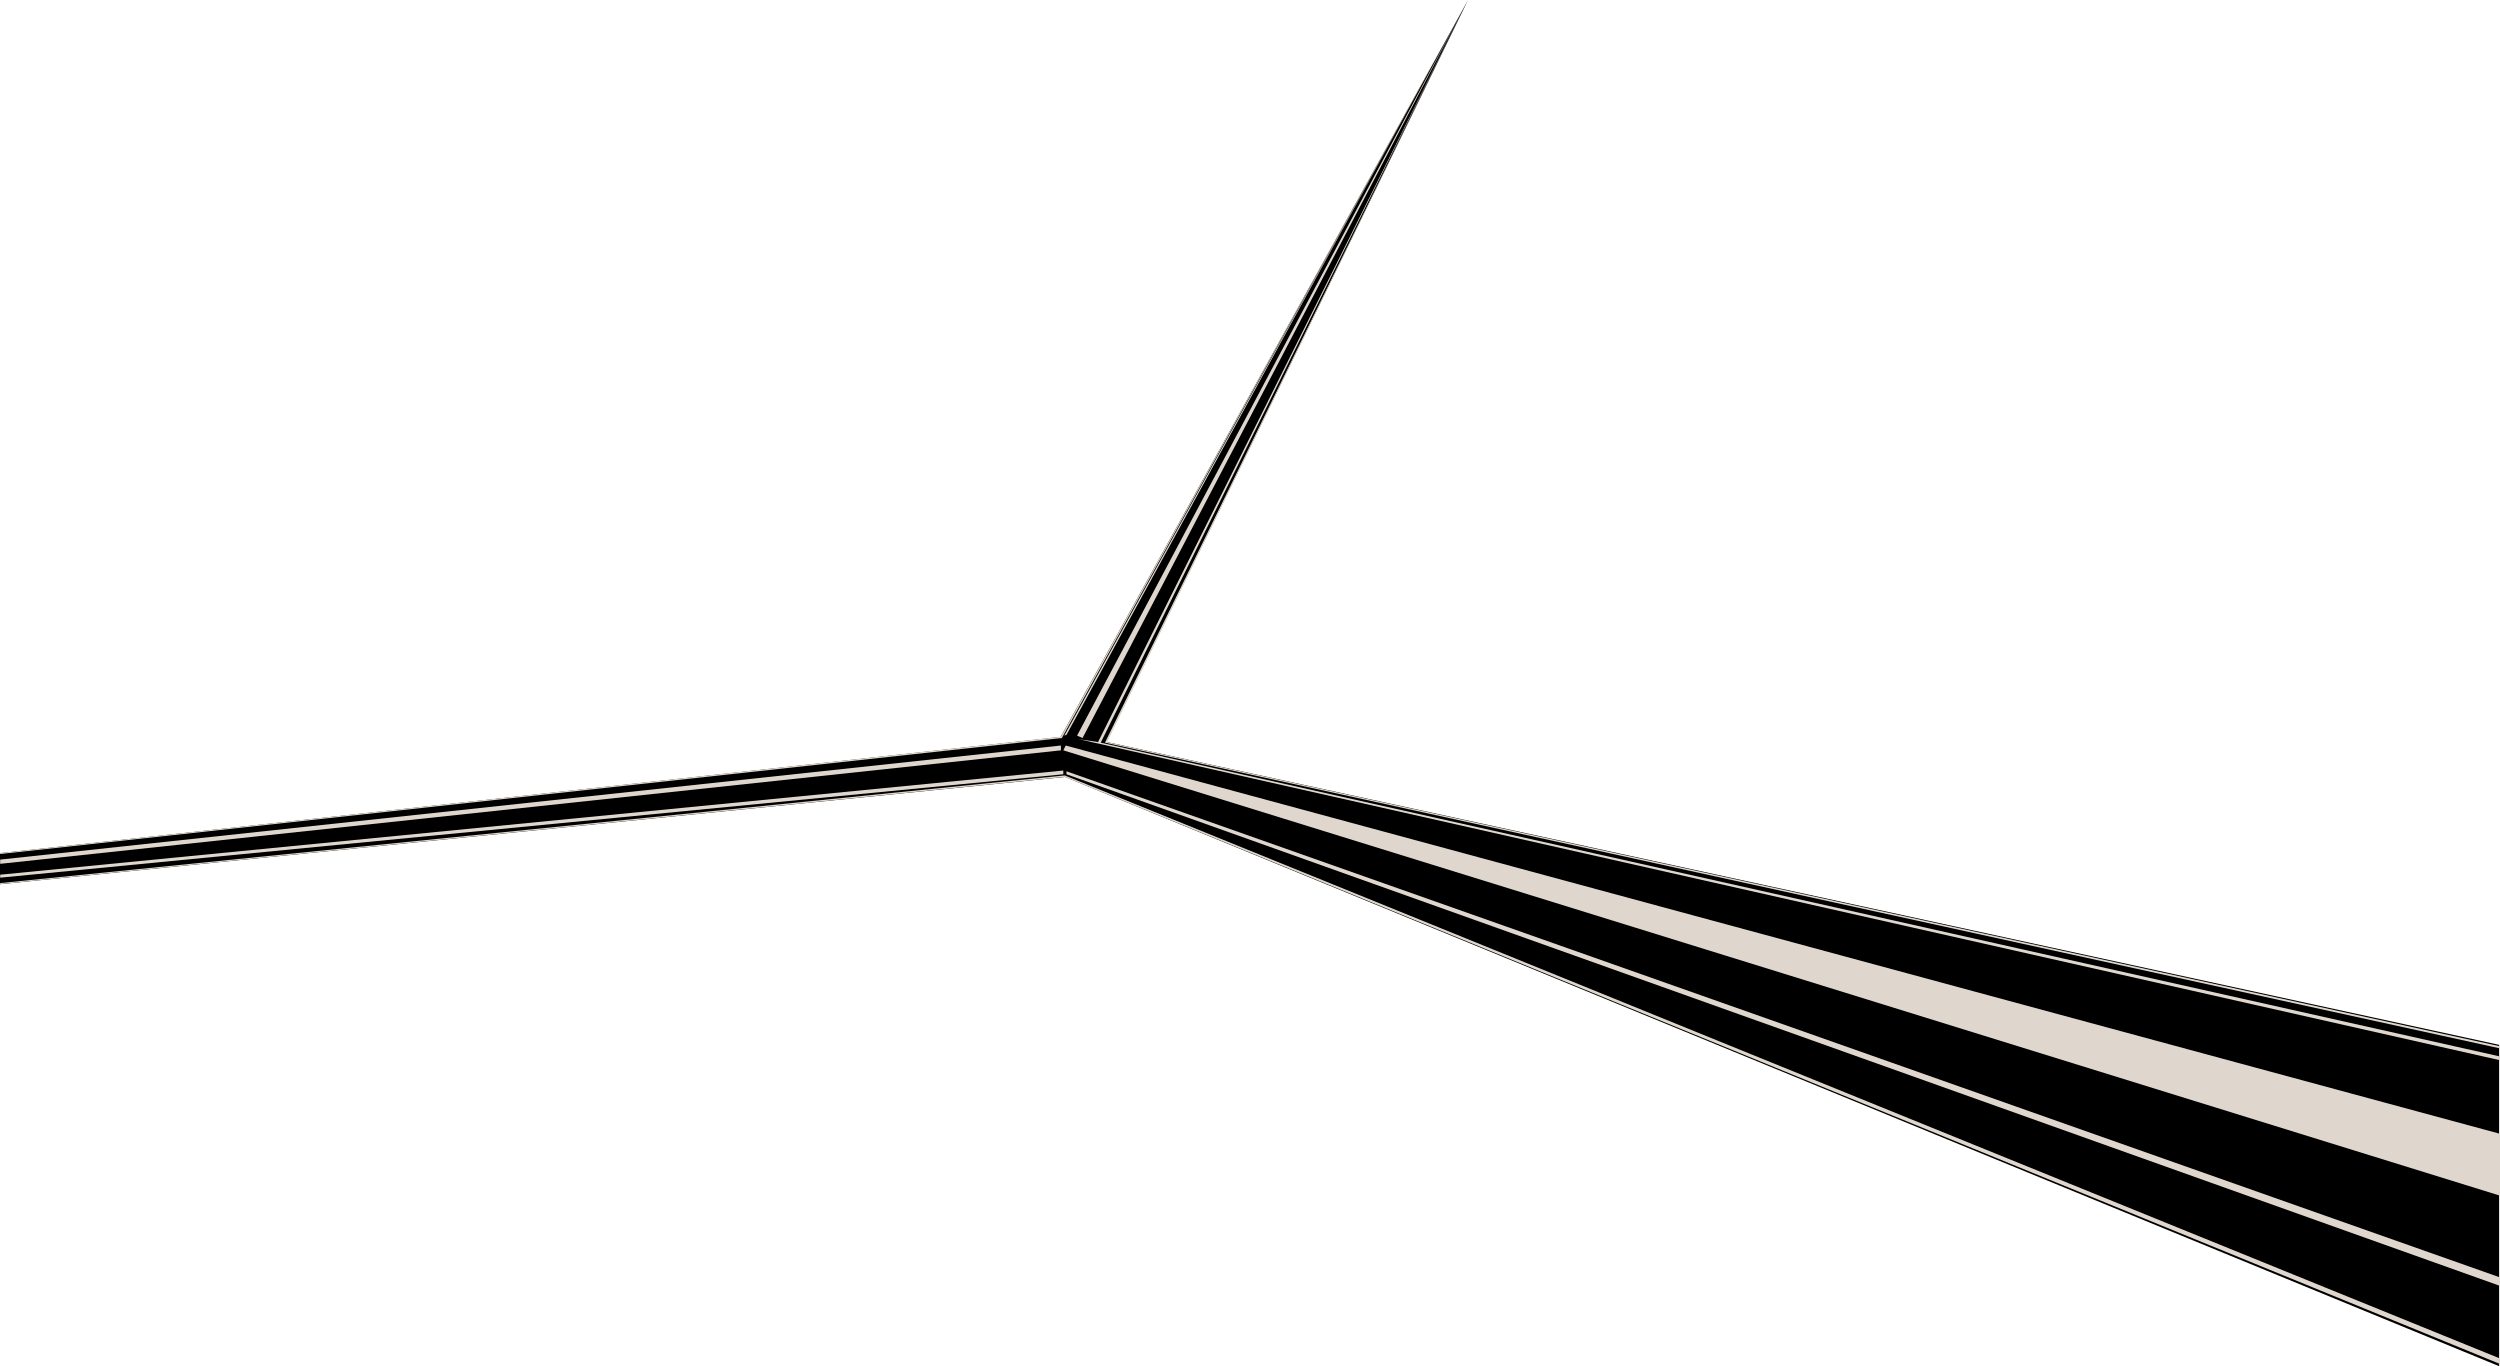 <svg width="12996" height="7102" viewBox="0 0 12996 7102" fill="none" xmlns="http://www.w3.org/2000/svg">
<path d="M0 4596.5V4435L5514 3830.5L7631.5 0L5752.5 3857L12991.5 5431.5V7102L5536.5 4039L0 4596.5Z" fill="black"/>
<path d="M1 4468.5L5515 3875.5V3900.5L1 4490.5V4468.5Z" fill="#DFD7CD"/>
<path d="M1 4547L5527.5 4005.5V4025L1 4562.5V4547Z" fill="#DFD7CD"/>
<path d="M5527.5 3900.5L5540 3875.5L12996 5894V6215.5L5527.5 3900.5Z" fill="#DFD7CD"/>
<path d="M5544 4025V4009.5L12996 6640.5V6684.5L5544 4025Z" fill="#DFD7CD"/>
<path d="M5535 4031L1 4590.5V4596L5535 4038.5L12996 7090.5V7062L5535 4031Z" fill="#DFD7CD"/>
<path d="M5520 3836.5L1 4439.5V4434.5L5515 3829.5L7629.5 2.5L5754.5 3857.5L12996 5439V5450L5744 3860.6L7629.5 2.5L5722 3860.6L12996 5492V5511.5L5605.5 3842L5708 3857.5L7629.5 2.5L5627.5 3836.5L5599 3824L7629.5 2.5L5544 3820L5532.5 3824L7629.5 2.5L5520 3836.5Z" fill="#DFD7CD"/>
</svg>
